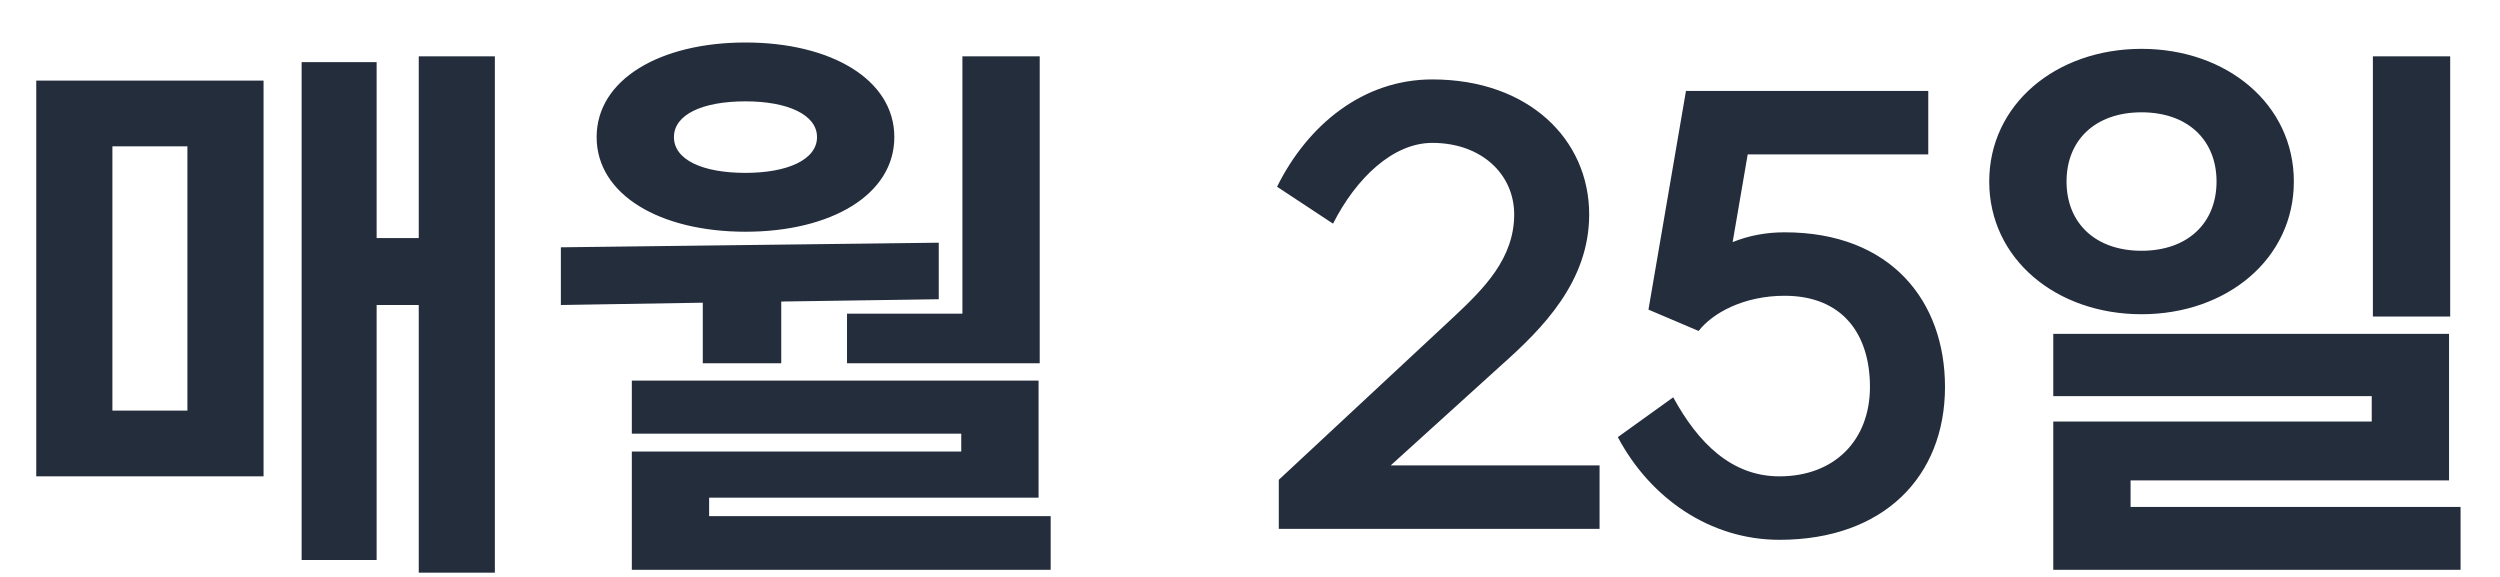 <svg width="52" height="12" viewBox="0 0 52 12" fill="none" xmlns="http://www.w3.org/2000/svg">
<path d="M5.482 9.908V1.676H0.754V9.908H5.482ZM6.274 11.648H7.834V6.344H8.71V11.912H10.293V1.172H8.71V4.952H7.834V1.292H6.274V11.648ZM2.338 3.044H3.898V8.54H2.338V3.044ZM21.854 11.852V10.736H14.75V10.352H21.602V7.916H13.142V9.02H19.994V9.392H13.142V11.852H21.854ZM15.506 0.884C13.73 0.884 12.41 1.652 12.41 2.852C12.41 4.052 13.73 4.82 15.506 4.82C17.282 4.82 18.602 4.052 18.602 2.852C18.602 1.652 17.282 0.884 15.506 0.884ZM17.618 7.556H21.626V1.172H20.018V6.524H17.618V7.556ZM16.25 7.556V6.272L19.526 6.224V5.048L11.666 5.144V6.344L14.618 6.296V7.556H16.25ZM15.506 3.596C14.606 3.596 14.018 3.32 14.018 2.852C14.018 2.384 14.606 2.108 15.506 2.108C16.382 2.108 16.994 2.384 16.994 2.852C16.994 3.32 16.382 3.596 15.506 3.596ZM33.055 4.46C33.055 2.9 31.795 1.652 29.791 1.652C28.351 1.652 27.199 2.6 26.563 3.884L27.727 4.652C28.207 3.704 28.975 2.972 29.791 2.972C30.823 2.972 31.495 3.632 31.495 4.46C31.495 5.372 30.871 5.996 30.259 6.572L26.599 9.98V11H33.271V9.68H28.927L31.231 7.592C32.095 6.824 33.055 5.852 33.055 4.46ZM35.068 1.892L34.288 6.44L35.331 6.884C35.62 6.512 36.267 6.152 37.12 6.152C38.319 6.152 38.895 6.944 38.895 8.048C38.895 9.152 38.163 9.908 37.011 9.908C36.016 9.908 35.319 9.212 34.803 8.264L33.651 9.092C34.324 10.364 35.572 11.228 37.011 11.228C39.184 11.228 40.456 9.908 40.456 8.048C40.456 6.26 39.328 4.832 37.12 4.832C36.724 4.832 36.364 4.904 36.039 5.036L36.352 3.212H40.108V1.892H35.068ZM44.544 1.016C42.768 1.016 41.376 2.168 41.376 3.776C41.376 5.384 42.768 6.536 44.544 6.536C46.32 6.536 47.712 5.384 47.712 3.776C47.712 2.168 46.32 1.016 44.544 1.016ZM44.544 5.216C43.584 5.216 42.984 4.64 42.984 3.776C42.984 2.912 43.584 2.336 44.544 2.336C45.504 2.336 46.104 2.912 46.104 3.776C46.104 4.64 45.504 5.216 44.544 5.216ZM50.964 6.584V1.172H49.356V6.584H50.964ZM51.18 11.852V10.544H44.316V9.992H50.94V6.944H42.708V8.24H49.332V8.768H42.708V11.852H51.18Z" fill="#242D3C"/>
</svg>
